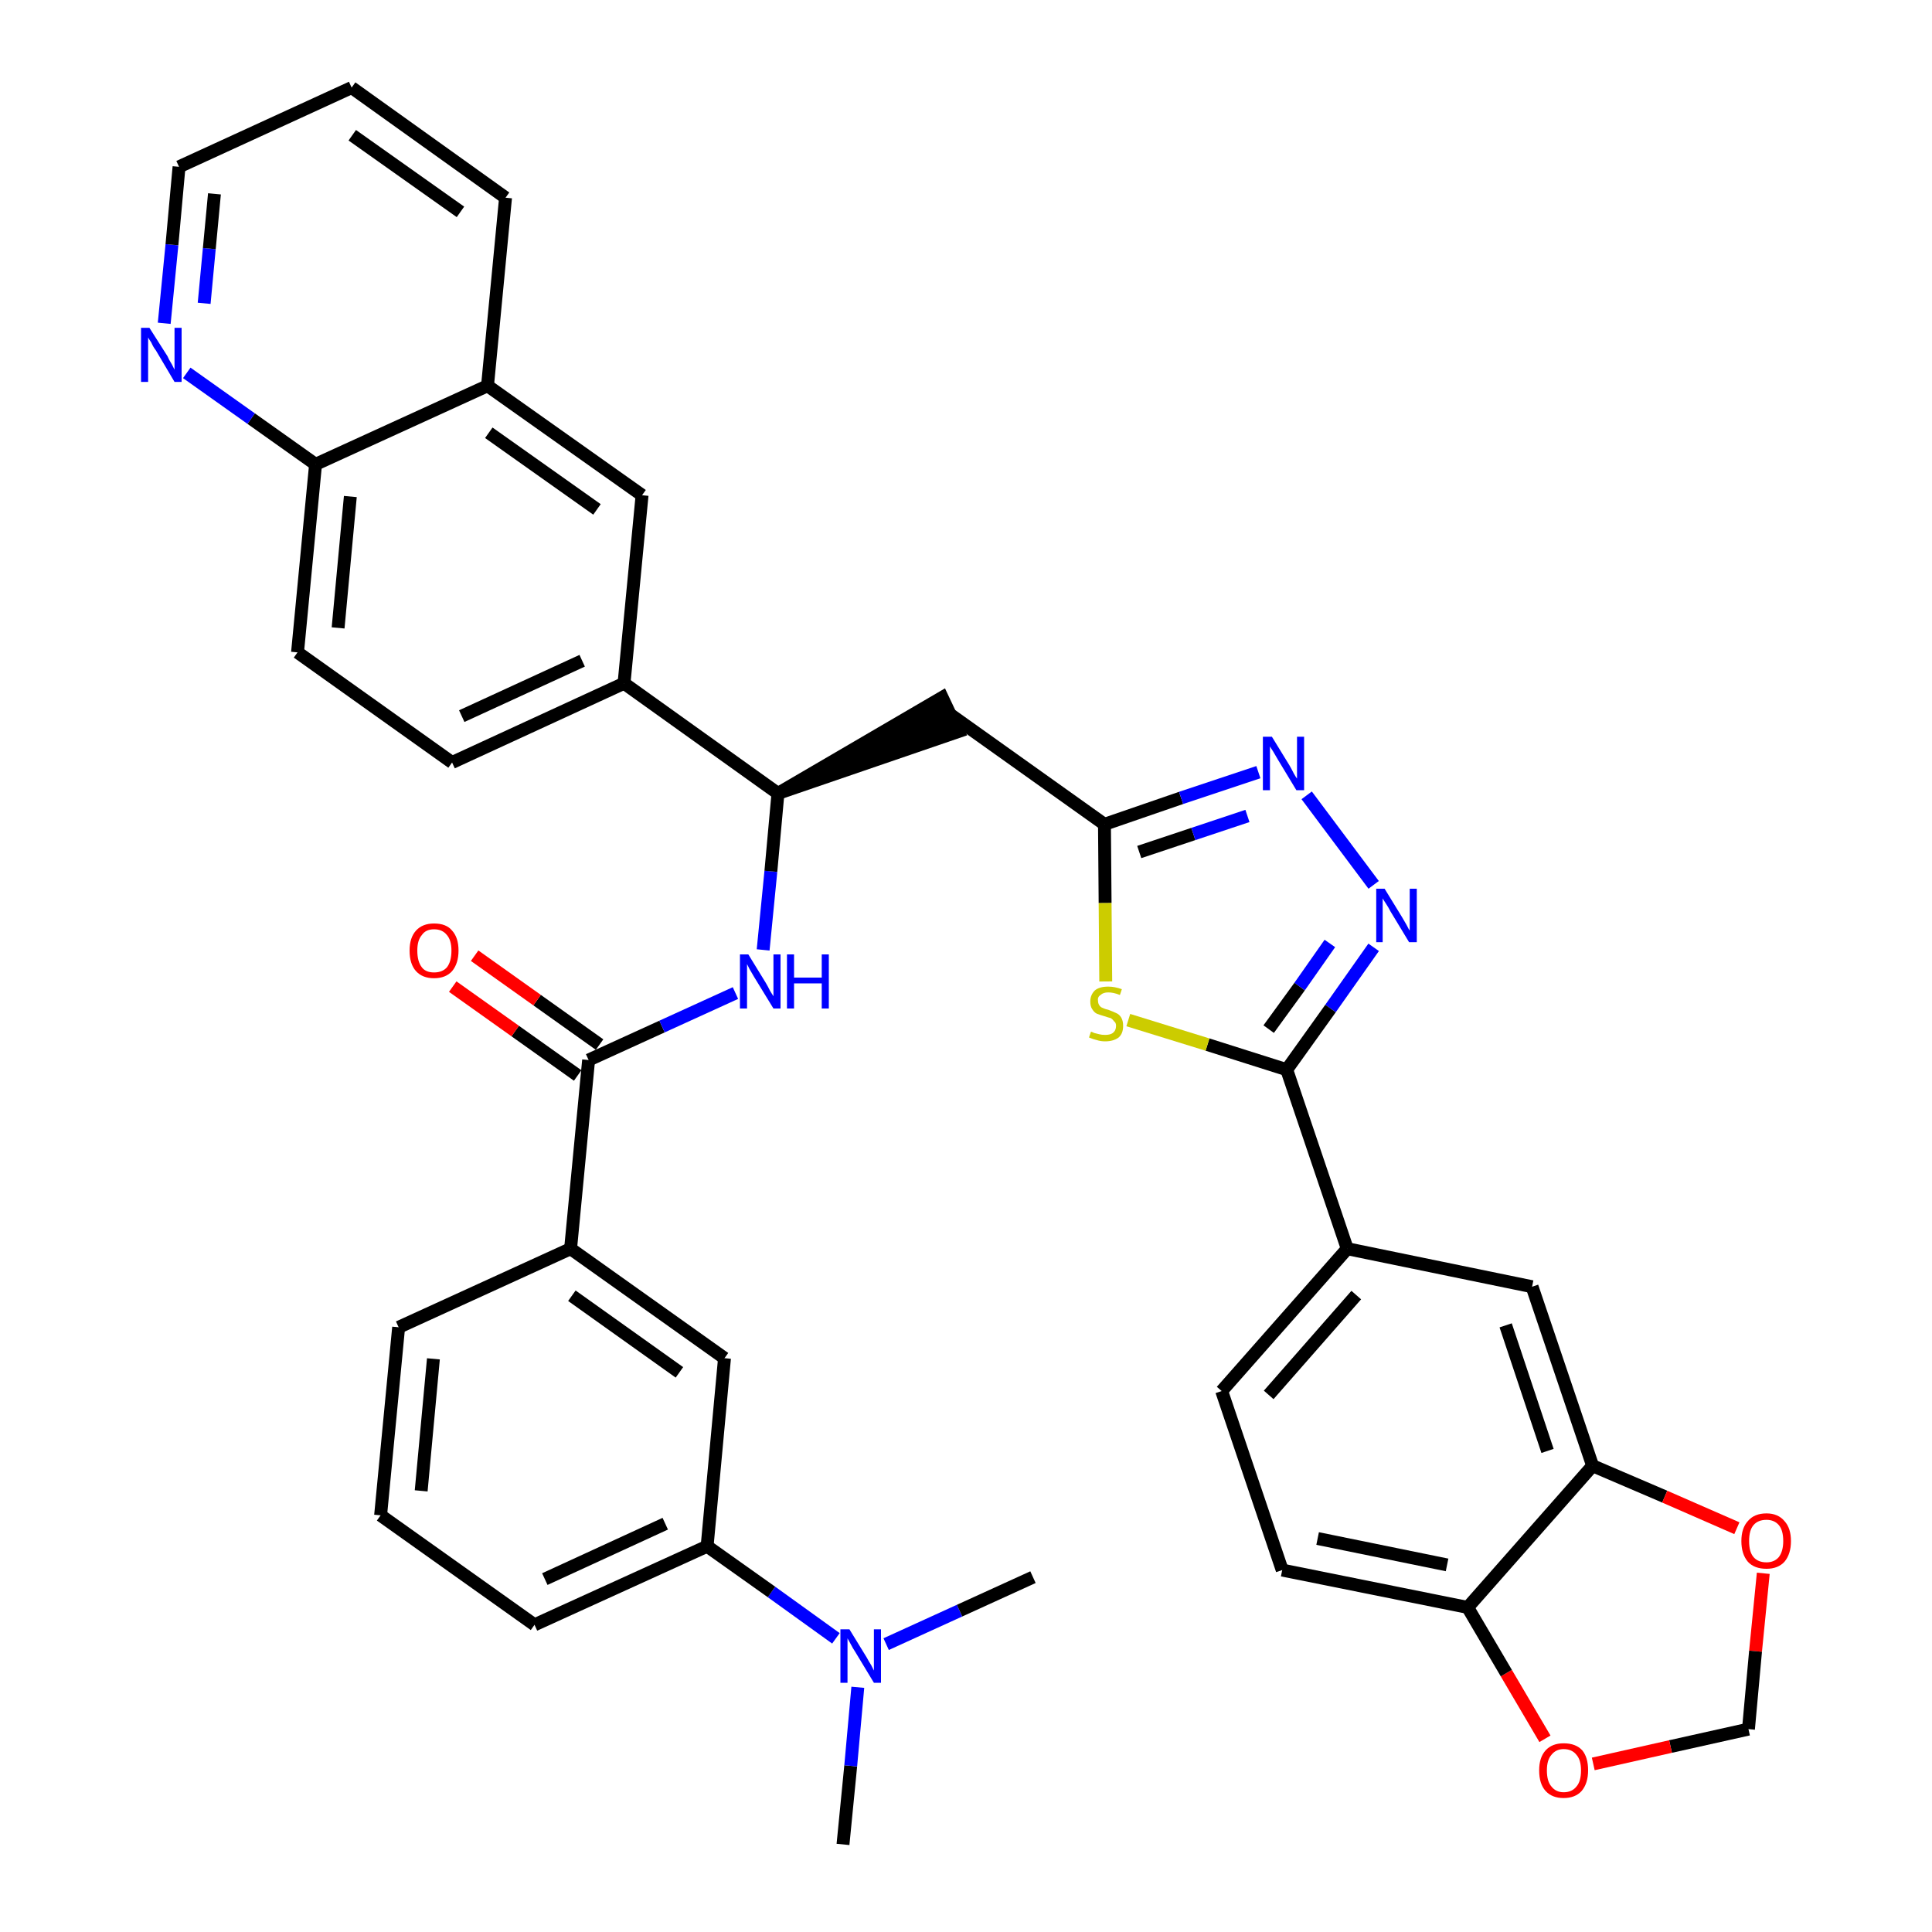 <?xml version='1.0' encoding='iso-8859-1'?>
<svg version='1.1' baseProfile='full'
              xmlns='http://www.w3.org/2000/svg'
                      xmlns:rdkit='http://www.rdkit.org/xml'
                      xmlns:xlink='http://www.w3.org/1999/xlink'
                  xml:space='preserve'
width='300px' height='300px' viewBox='0 0 300 300'>
<!-- END OF HEADER -->
<path class='bond-0 atom-0 atom-1' d='M 130.9,286.4 L 132.1,274.2' style='fill:none;fill-rule:evenodd;stroke:#000000;stroke-width:2.0px;stroke-linecap:butt;stroke-linejoin:miter;stroke-opacity:1' />
<path class='bond-0 atom-0 atom-1' d='M 132.1,274.2 L 133.2,262.0' style='fill:none;fill-rule:evenodd;stroke:#0000FF;stroke-width:2.0px;stroke-linecap:butt;stroke-linejoin:miter;stroke-opacity:1' />
<path class='bond-1 atom-1 atom-2' d='M 137.6,255.3 L 149.0,250.1' style='fill:none;fill-rule:evenodd;stroke:#0000FF;stroke-width:2.0px;stroke-linecap:butt;stroke-linejoin:miter;stroke-opacity:1' />
<path class='bond-1 atom-1 atom-2' d='M 149.0,250.1 L 160.4,244.9' style='fill:none;fill-rule:evenodd;stroke:#000000;stroke-width:2.0px;stroke-linecap:butt;stroke-linejoin:miter;stroke-opacity:1' />
<path class='bond-2 atom-1 atom-3' d='M 129.8,254.4 L 119.8,247.2' style='fill:none;fill-rule:evenodd;stroke:#0000FF;stroke-width:2.0px;stroke-linecap:butt;stroke-linejoin:miter;stroke-opacity:1' />
<path class='bond-2 atom-1 atom-3' d='M 119.8,247.2 L 109.8,240.1' style='fill:none;fill-rule:evenodd;stroke:#000000;stroke-width:2.0px;stroke-linecap:butt;stroke-linejoin:miter;stroke-opacity:1' />
<path class='bond-3 atom-3 atom-4' d='M 109.8,240.1 L 83.0,252.3' style='fill:none;fill-rule:evenodd;stroke:#000000;stroke-width:2.0px;stroke-linecap:butt;stroke-linejoin:miter;stroke-opacity:1' />
<path class='bond-3 atom-3 atom-4' d='M 103.3,236.6 L 84.6,245.2' style='fill:none;fill-rule:evenodd;stroke:#000000;stroke-width:2.0px;stroke-linecap:butt;stroke-linejoin:miter;stroke-opacity:1' />
<path class='bond-37 atom-37 atom-3' d='M 112.5,210.9 L 109.8,240.1' style='fill:none;fill-rule:evenodd;stroke:#000000;stroke-width:2.0px;stroke-linecap:butt;stroke-linejoin:miter;stroke-opacity:1' />
<path class='bond-4 atom-4 atom-5' d='M 83.0,252.3 L 59.1,235.3' style='fill:none;fill-rule:evenodd;stroke:#000000;stroke-width:2.0px;stroke-linecap:butt;stroke-linejoin:miter;stroke-opacity:1' />
<path class='bond-5 atom-5 atom-6' d='M 59.1,235.3 L 61.9,206.1' style='fill:none;fill-rule:evenodd;stroke:#000000;stroke-width:2.0px;stroke-linecap:butt;stroke-linejoin:miter;stroke-opacity:1' />
<path class='bond-5 atom-5 atom-6' d='M 65.4,231.5 L 67.3,211.0' style='fill:none;fill-rule:evenodd;stroke:#000000;stroke-width:2.0px;stroke-linecap:butt;stroke-linejoin:miter;stroke-opacity:1' />
<path class='bond-6 atom-6 atom-7' d='M 61.9,206.1 L 88.6,193.9' style='fill:none;fill-rule:evenodd;stroke:#000000;stroke-width:2.0px;stroke-linecap:butt;stroke-linejoin:miter;stroke-opacity:1' />
<path class='bond-7 atom-7 atom-8' d='M 88.6,193.9 L 91.4,164.6' style='fill:none;fill-rule:evenodd;stroke:#000000;stroke-width:2.0px;stroke-linecap:butt;stroke-linejoin:miter;stroke-opacity:1' />
<path class='bond-36 atom-7 atom-37' d='M 88.6,193.9 L 112.5,210.9' style='fill:none;fill-rule:evenodd;stroke:#000000;stroke-width:2.0px;stroke-linecap:butt;stroke-linejoin:miter;stroke-opacity:1' />
<path class='bond-36 atom-7 atom-37' d='M 88.8,201.2 L 105.5,213.1' style='fill:none;fill-rule:evenodd;stroke:#000000;stroke-width:2.0px;stroke-linecap:butt;stroke-linejoin:miter;stroke-opacity:1' />
<path class='bond-8 atom-8 atom-9' d='M 93.1,162.2 L 83.4,155.3' style='fill:none;fill-rule:evenodd;stroke:#000000;stroke-width:2.0px;stroke-linecap:butt;stroke-linejoin:miter;stroke-opacity:1' />
<path class='bond-8 atom-8 atom-9' d='M 83.4,155.3 L 73.7,148.4' style='fill:none;fill-rule:evenodd;stroke:#FF0000;stroke-width:2.0px;stroke-linecap:butt;stroke-linejoin:miter;stroke-opacity:1' />
<path class='bond-8 atom-8 atom-9' d='M 89.7,167.0 L 80.0,160.1' style='fill:none;fill-rule:evenodd;stroke:#000000;stroke-width:2.0px;stroke-linecap:butt;stroke-linejoin:miter;stroke-opacity:1' />
<path class='bond-8 atom-8 atom-9' d='M 80.0,160.1 L 70.3,153.2' style='fill:none;fill-rule:evenodd;stroke:#FF0000;stroke-width:2.0px;stroke-linecap:butt;stroke-linejoin:miter;stroke-opacity:1' />
<path class='bond-9 atom-8 atom-10' d='M 91.4,164.6 L 102.8,159.4' style='fill:none;fill-rule:evenodd;stroke:#000000;stroke-width:2.0px;stroke-linecap:butt;stroke-linejoin:miter;stroke-opacity:1' />
<path class='bond-9 atom-8 atom-10' d='M 102.8,159.4 L 114.2,154.2' style='fill:none;fill-rule:evenodd;stroke:#0000FF;stroke-width:2.0px;stroke-linecap:butt;stroke-linejoin:miter;stroke-opacity:1' />
<path class='bond-10 atom-10 atom-11' d='M 118.5,147.5 L 119.7,135.3' style='fill:none;fill-rule:evenodd;stroke:#0000FF;stroke-width:2.0px;stroke-linecap:butt;stroke-linejoin:miter;stroke-opacity:1' />
<path class='bond-10 atom-10 atom-11' d='M 119.7,135.3 L 120.8,123.2' style='fill:none;fill-rule:evenodd;stroke:#000000;stroke-width:2.0px;stroke-linecap:butt;stroke-linejoin:miter;stroke-opacity:1' />
<path class='bond-11 atom-11 atom-12' d='M 120.8,123.2 L 148.8,113.6 L 146.3,108.3 Z' style='fill:#000000;fill-rule:evenodd;fill-opacity:1;stroke:#000000;stroke-width:2.0px;stroke-linecap:butt;stroke-linejoin:miter;stroke-opacity:1;' />
<path class='bond-26 atom-11 atom-27' d='M 120.8,123.2 L 96.9,106.1' style='fill:none;fill-rule:evenodd;stroke:#000000;stroke-width:2.0px;stroke-linecap:butt;stroke-linejoin:miter;stroke-opacity:1' />
<path class='bond-12 atom-12 atom-13' d='M 147.5,110.9 L 171.5,128.0' style='fill:none;fill-rule:evenodd;stroke:#000000;stroke-width:2.0px;stroke-linecap:butt;stroke-linejoin:miter;stroke-opacity:1' />
<path class='bond-13 atom-13 atom-14' d='M 171.5,128.0 L 183.4,123.9' style='fill:none;fill-rule:evenodd;stroke:#000000;stroke-width:2.0px;stroke-linecap:butt;stroke-linejoin:miter;stroke-opacity:1' />
<path class='bond-13 atom-13 atom-14' d='M 183.4,123.9 L 195.4,119.9' style='fill:none;fill-rule:evenodd;stroke:#0000FF;stroke-width:2.0px;stroke-linecap:butt;stroke-linejoin:miter;stroke-opacity:1' />
<path class='bond-13 atom-13 atom-14' d='M 176.9,132.3 L 185.3,129.5' style='fill:none;fill-rule:evenodd;stroke:#000000;stroke-width:2.0px;stroke-linecap:butt;stroke-linejoin:miter;stroke-opacity:1' />
<path class='bond-13 atom-13 atom-14' d='M 185.3,129.5 L 193.7,126.7' style='fill:none;fill-rule:evenodd;stroke:#0000FF;stroke-width:2.0px;stroke-linecap:butt;stroke-linejoin:miter;stroke-opacity:1' />
<path class='bond-38 atom-26 atom-13' d='M 171.7,152.4 L 171.6,140.2' style='fill:none;fill-rule:evenodd;stroke:#CCCC00;stroke-width:2.0px;stroke-linecap:butt;stroke-linejoin:miter;stroke-opacity:1' />
<path class='bond-38 atom-26 atom-13' d='M 171.6,140.2 L 171.5,128.0' style='fill:none;fill-rule:evenodd;stroke:#000000;stroke-width:2.0px;stroke-linecap:butt;stroke-linejoin:miter;stroke-opacity:1' />
<path class='bond-14 atom-14 atom-15' d='M 202.9,123.5 L 213.3,137.4' style='fill:none;fill-rule:evenodd;stroke:#0000FF;stroke-width:2.0px;stroke-linecap:butt;stroke-linejoin:miter;stroke-opacity:1' />
<path class='bond-15 atom-15 atom-16' d='M 213.3,147.1 L 206.6,156.6' style='fill:none;fill-rule:evenodd;stroke:#0000FF;stroke-width:2.0px;stroke-linecap:butt;stroke-linejoin:miter;stroke-opacity:1' />
<path class='bond-15 atom-15 atom-16' d='M 206.6,156.6 L 199.8,166.1' style='fill:none;fill-rule:evenodd;stroke:#000000;stroke-width:2.0px;stroke-linecap:butt;stroke-linejoin:miter;stroke-opacity:1' />
<path class='bond-15 atom-15 atom-16' d='M 206.5,146.5 L 201.8,153.2' style='fill:none;fill-rule:evenodd;stroke:#0000FF;stroke-width:2.0px;stroke-linecap:butt;stroke-linejoin:miter;stroke-opacity:1' />
<path class='bond-15 atom-15 atom-16' d='M 201.8,153.2 L 197.0,159.8' style='fill:none;fill-rule:evenodd;stroke:#000000;stroke-width:2.0px;stroke-linecap:butt;stroke-linejoin:miter;stroke-opacity:1' />
<path class='bond-16 atom-16 atom-17' d='M 199.8,166.1 L 209.2,193.9' style='fill:none;fill-rule:evenodd;stroke:#000000;stroke-width:2.0px;stroke-linecap:butt;stroke-linejoin:miter;stroke-opacity:1' />
<path class='bond-25 atom-16 atom-26' d='M 199.8,166.1 L 187.5,162.2' style='fill:none;fill-rule:evenodd;stroke:#000000;stroke-width:2.0px;stroke-linecap:butt;stroke-linejoin:miter;stroke-opacity:1' />
<path class='bond-25 atom-16 atom-26' d='M 187.5,162.2 L 175.2,158.4' style='fill:none;fill-rule:evenodd;stroke:#CCCC00;stroke-width:2.0px;stroke-linecap:butt;stroke-linejoin:miter;stroke-opacity:1' />
<path class='bond-17 atom-17 atom-18' d='M 209.2,193.9 L 189.7,216.0' style='fill:none;fill-rule:evenodd;stroke:#000000;stroke-width:2.0px;stroke-linecap:butt;stroke-linejoin:miter;stroke-opacity:1' />
<path class='bond-17 atom-17 atom-18' d='M 210.6,201.1 L 197.0,216.6' style='fill:none;fill-rule:evenodd;stroke:#000000;stroke-width:2.0px;stroke-linecap:butt;stroke-linejoin:miter;stroke-opacity:1' />
<path class='bond-40 atom-22 atom-17' d='M 237.9,199.8 L 209.2,193.9' style='fill:none;fill-rule:evenodd;stroke:#000000;stroke-width:2.0px;stroke-linecap:butt;stroke-linejoin:miter;stroke-opacity:1' />
<path class='bond-18 atom-18 atom-19' d='M 189.7,216.0 L 199.1,243.8' style='fill:none;fill-rule:evenodd;stroke:#000000;stroke-width:2.0px;stroke-linecap:butt;stroke-linejoin:miter;stroke-opacity:1' />
<path class='bond-19 atom-19 atom-20' d='M 199.1,243.8 L 227.9,249.6' style='fill:none;fill-rule:evenodd;stroke:#000000;stroke-width:2.0px;stroke-linecap:butt;stroke-linejoin:miter;stroke-opacity:1' />
<path class='bond-19 atom-19 atom-20' d='M 204.6,238.9 L 224.7,243.0' style='fill:none;fill-rule:evenodd;stroke:#000000;stroke-width:2.0px;stroke-linecap:butt;stroke-linejoin:miter;stroke-opacity:1' />
<path class='bond-20 atom-20 atom-21' d='M 227.9,249.6 L 247.3,227.6' style='fill:none;fill-rule:evenodd;stroke:#000000;stroke-width:2.0px;stroke-linecap:butt;stroke-linejoin:miter;stroke-opacity:1' />
<path class='bond-42 atom-25 atom-20' d='M 239.9,270.0 L 233.9,259.8' style='fill:none;fill-rule:evenodd;stroke:#FF0000;stroke-width:2.0px;stroke-linecap:butt;stroke-linejoin:miter;stroke-opacity:1' />
<path class='bond-42 atom-25 atom-20' d='M 233.9,259.8 L 227.9,249.6' style='fill:none;fill-rule:evenodd;stroke:#000000;stroke-width:2.0px;stroke-linecap:butt;stroke-linejoin:miter;stroke-opacity:1' />
<path class='bond-21 atom-21 atom-22' d='M 247.3,227.6 L 237.9,199.8' style='fill:none;fill-rule:evenodd;stroke:#000000;stroke-width:2.0px;stroke-linecap:butt;stroke-linejoin:miter;stroke-opacity:1' />
<path class='bond-21 atom-21 atom-22' d='M 240.3,225.3 L 233.8,205.8' style='fill:none;fill-rule:evenodd;stroke:#000000;stroke-width:2.0px;stroke-linecap:butt;stroke-linejoin:miter;stroke-opacity:1' />
<path class='bond-22 atom-21 atom-23' d='M 247.3,227.6 L 258.5,232.4' style='fill:none;fill-rule:evenodd;stroke:#000000;stroke-width:2.0px;stroke-linecap:butt;stroke-linejoin:miter;stroke-opacity:1' />
<path class='bond-22 atom-21 atom-23' d='M 258.5,232.4 L 269.7,237.3' style='fill:none;fill-rule:evenodd;stroke:#FF0000;stroke-width:2.0px;stroke-linecap:butt;stroke-linejoin:miter;stroke-opacity:1' />
<path class='bond-23 atom-23 atom-24' d='M 273.8,244.3 L 272.6,256.4' style='fill:none;fill-rule:evenodd;stroke:#FF0000;stroke-width:2.0px;stroke-linecap:butt;stroke-linejoin:miter;stroke-opacity:1' />
<path class='bond-23 atom-23 atom-24' d='M 272.6,256.4 L 271.5,268.5' style='fill:none;fill-rule:evenodd;stroke:#000000;stroke-width:2.0px;stroke-linecap:butt;stroke-linejoin:miter;stroke-opacity:1' />
<path class='bond-24 atom-24 atom-25' d='M 271.5,268.5 L 259.4,271.2' style='fill:none;fill-rule:evenodd;stroke:#000000;stroke-width:2.0px;stroke-linecap:butt;stroke-linejoin:miter;stroke-opacity:1' />
<path class='bond-24 atom-24 atom-25' d='M 259.4,271.2 L 247.4,273.9' style='fill:none;fill-rule:evenodd;stroke:#FF0000;stroke-width:2.0px;stroke-linecap:butt;stroke-linejoin:miter;stroke-opacity:1' />
<path class='bond-27 atom-27 atom-28' d='M 96.9,106.1 L 70.2,118.4' style='fill:none;fill-rule:evenodd;stroke:#000000;stroke-width:2.0px;stroke-linecap:butt;stroke-linejoin:miter;stroke-opacity:1' />
<path class='bond-27 atom-27 atom-28' d='M 90.4,102.6 L 71.7,111.2' style='fill:none;fill-rule:evenodd;stroke:#000000;stroke-width:2.0px;stroke-linecap:butt;stroke-linejoin:miter;stroke-opacity:1' />
<path class='bond-39 atom-36 atom-27' d='M 99.7,76.9 L 96.9,106.1' style='fill:none;fill-rule:evenodd;stroke:#000000;stroke-width:2.0px;stroke-linecap:butt;stroke-linejoin:miter;stroke-opacity:1' />
<path class='bond-28 atom-28 atom-29' d='M 70.2,118.4 L 46.2,101.3' style='fill:none;fill-rule:evenodd;stroke:#000000;stroke-width:2.0px;stroke-linecap:butt;stroke-linejoin:miter;stroke-opacity:1' />
<path class='bond-29 atom-29 atom-30' d='M 46.2,101.3 L 49.0,72.1' style='fill:none;fill-rule:evenodd;stroke:#000000;stroke-width:2.0px;stroke-linecap:butt;stroke-linejoin:miter;stroke-opacity:1' />
<path class='bond-29 atom-29 atom-30' d='M 52.5,97.5 L 54.4,77.1' style='fill:none;fill-rule:evenodd;stroke:#000000;stroke-width:2.0px;stroke-linecap:butt;stroke-linejoin:miter;stroke-opacity:1' />
<path class='bond-30 atom-30 atom-31' d='M 49.0,72.1 L 39.0,65.0' style='fill:none;fill-rule:evenodd;stroke:#000000;stroke-width:2.0px;stroke-linecap:butt;stroke-linejoin:miter;stroke-opacity:1' />
<path class='bond-30 atom-30 atom-31' d='M 39.0,65.0 L 29.0,57.9' style='fill:none;fill-rule:evenodd;stroke:#0000FF;stroke-width:2.0px;stroke-linecap:butt;stroke-linejoin:miter;stroke-opacity:1' />
<path class='bond-41 atom-35 atom-30' d='M 75.7,59.9 L 49.0,72.1' style='fill:none;fill-rule:evenodd;stroke:#000000;stroke-width:2.0px;stroke-linecap:butt;stroke-linejoin:miter;stroke-opacity:1' />
<path class='bond-31 atom-31 atom-32' d='M 25.5,50.2 L 26.7,38.0' style='fill:none;fill-rule:evenodd;stroke:#0000FF;stroke-width:2.0px;stroke-linecap:butt;stroke-linejoin:miter;stroke-opacity:1' />
<path class='bond-31 atom-31 atom-32' d='M 26.7,38.0 L 27.8,25.9' style='fill:none;fill-rule:evenodd;stroke:#000000;stroke-width:2.0px;stroke-linecap:butt;stroke-linejoin:miter;stroke-opacity:1' />
<path class='bond-31 atom-31 atom-32' d='M 31.7,47.1 L 32.5,38.6' style='fill:none;fill-rule:evenodd;stroke:#0000FF;stroke-width:2.0px;stroke-linecap:butt;stroke-linejoin:miter;stroke-opacity:1' />
<path class='bond-31 atom-31 atom-32' d='M 32.5,38.6 L 33.3,30.1' style='fill:none;fill-rule:evenodd;stroke:#000000;stroke-width:2.0px;stroke-linecap:butt;stroke-linejoin:miter;stroke-opacity:1' />
<path class='bond-32 atom-32 atom-33' d='M 27.8,25.9 L 54.6,13.6' style='fill:none;fill-rule:evenodd;stroke:#000000;stroke-width:2.0px;stroke-linecap:butt;stroke-linejoin:miter;stroke-opacity:1' />
<path class='bond-33 atom-33 atom-34' d='M 54.6,13.6 L 78.5,30.7' style='fill:none;fill-rule:evenodd;stroke:#000000;stroke-width:2.0px;stroke-linecap:butt;stroke-linejoin:miter;stroke-opacity:1' />
<path class='bond-33 atom-33 atom-34' d='M 54.7,21.0 L 71.5,32.9' style='fill:none;fill-rule:evenodd;stroke:#000000;stroke-width:2.0px;stroke-linecap:butt;stroke-linejoin:miter;stroke-opacity:1' />
<path class='bond-34 atom-34 atom-35' d='M 78.5,30.7 L 75.7,59.9' style='fill:none;fill-rule:evenodd;stroke:#000000;stroke-width:2.0px;stroke-linecap:butt;stroke-linejoin:miter;stroke-opacity:1' />
<path class='bond-35 atom-35 atom-36' d='M 75.7,59.9 L 99.7,76.9' style='fill:none;fill-rule:evenodd;stroke:#000000;stroke-width:2.0px;stroke-linecap:butt;stroke-linejoin:miter;stroke-opacity:1' />
<path class='bond-35 atom-35 atom-36' d='M 75.9,67.2 L 92.7,79.1' style='fill:none;fill-rule:evenodd;stroke:#000000;stroke-width:2.0px;stroke-linecap:butt;stroke-linejoin:miter;stroke-opacity:1' />
<path  class='atom-1' d='M 131.9 253.0
L 134.6 257.4
Q 134.8 257.8, 135.3 258.6
Q 135.7 259.4, 135.7 259.4
L 135.7 253.0
L 136.8 253.0
L 136.8 261.3
L 135.7 261.3
L 132.8 256.5
Q 132.4 255.9, 132.1 255.3
Q 131.7 254.6, 131.6 254.4
L 131.6 261.3
L 130.5 261.3
L 130.5 253.0
L 131.9 253.0
' fill='#0000FF'/>
<path  class='atom-9' d='M 63.6 147.6
Q 63.6 145.6, 64.6 144.5
Q 65.6 143.4, 67.4 143.4
Q 69.3 143.4, 70.2 144.5
Q 71.2 145.6, 71.2 147.6
Q 71.2 149.6, 70.2 150.8
Q 69.2 151.9, 67.4 151.9
Q 65.6 151.9, 64.6 150.8
Q 63.6 149.7, 63.6 147.6
M 67.4 151.0
Q 68.7 151.0, 69.4 150.2
Q 70.1 149.3, 70.1 147.6
Q 70.1 146.0, 69.4 145.2
Q 68.7 144.3, 67.4 144.3
Q 66.1 144.3, 65.5 145.2
Q 64.8 146.0, 64.8 147.6
Q 64.8 149.3, 65.5 150.2
Q 66.1 151.0, 67.4 151.0
' fill='#FF0000'/>
<path  class='atom-10' d='M 116.2 148.2
L 118.9 152.6
Q 119.2 153.1, 119.6 153.9
Q 120.1 154.7, 120.1 154.7
L 120.1 148.2
L 121.2 148.2
L 121.2 156.6
L 120.1 156.6
L 117.1 151.7
Q 116.8 151.2, 116.4 150.5
Q 116.1 149.9, 116.0 149.7
L 116.0 156.6
L 114.9 156.6
L 114.9 148.2
L 116.2 148.2
' fill='#0000FF'/>
<path  class='atom-10' d='M 122.2 148.2
L 123.3 148.2
L 123.3 151.8
L 127.6 151.8
L 127.6 148.2
L 128.7 148.2
L 128.7 156.6
L 127.6 156.6
L 127.6 152.7
L 123.3 152.7
L 123.3 156.6
L 122.2 156.6
L 122.2 148.2
' fill='#0000FF'/>
<path  class='atom-14' d='M 197.5 114.4
L 200.2 118.8
Q 200.5 119.3, 200.9 120.1
Q 201.3 120.8, 201.4 120.9
L 201.4 114.4
L 202.5 114.4
L 202.5 122.7
L 201.3 122.7
L 198.4 117.9
Q 198.1 117.4, 197.7 116.7
Q 197.3 116.1, 197.2 115.9
L 197.2 122.7
L 196.1 122.7
L 196.1 114.4
L 197.5 114.4
' fill='#0000FF'/>
<path  class='atom-15' d='M 215.0 138.0
L 217.7 142.4
Q 218.0 142.9, 218.4 143.6
Q 218.8 144.4, 218.9 144.5
L 218.9 138.0
L 220.0 138.0
L 220.0 146.3
L 218.8 146.3
L 215.9 141.5
Q 215.6 140.9, 215.2 140.3
Q 214.8 139.7, 214.7 139.5
L 214.7 146.3
L 213.7 146.3
L 213.7 138.0
L 215.0 138.0
' fill='#0000FF'/>
<path  class='atom-23' d='M 270.4 239.3
Q 270.4 237.3, 271.4 236.2
Q 272.4 235.0, 274.3 235.0
Q 276.1 235.0, 277.1 236.2
Q 278.1 237.3, 278.1 239.3
Q 278.1 241.3, 277.1 242.5
Q 276.1 243.6, 274.3 243.6
Q 272.4 243.6, 271.4 242.5
Q 270.4 241.3, 270.4 239.3
M 274.3 242.6
Q 275.5 242.6, 276.2 241.8
Q 276.9 240.9, 276.9 239.3
Q 276.9 237.6, 276.2 236.8
Q 275.5 236.0, 274.3 236.0
Q 273.0 236.0, 272.3 236.8
Q 271.6 237.6, 271.6 239.3
Q 271.6 241.0, 272.3 241.8
Q 273.0 242.6, 274.3 242.6
' fill='#FF0000'/>
<path  class='atom-25' d='M 239.0 274.9
Q 239.0 272.9, 240.0 271.8
Q 241.0 270.7, 242.8 270.7
Q 244.7 270.7, 245.7 271.8
Q 246.6 272.9, 246.6 274.9
Q 246.6 276.9, 245.6 278.1
Q 244.6 279.2, 242.8 279.2
Q 241.0 279.2, 240.0 278.1
Q 239.0 277.0, 239.0 274.9
M 242.8 278.3
Q 244.1 278.3, 244.8 277.4
Q 245.5 276.6, 245.5 274.9
Q 245.5 273.3, 244.8 272.5
Q 244.1 271.6, 242.8 271.6
Q 241.6 271.6, 240.9 272.5
Q 240.2 273.3, 240.2 274.9
Q 240.2 276.6, 240.9 277.4
Q 241.6 278.3, 242.8 278.3
' fill='#FF0000'/>
<path  class='atom-26' d='M 169.4 160.2
Q 169.5 160.2, 169.9 160.4
Q 170.3 160.5, 170.7 160.6
Q 171.1 160.7, 171.6 160.7
Q 172.4 160.7, 172.8 160.4
Q 173.3 160.0, 173.3 159.3
Q 173.3 158.8, 173.0 158.6
Q 172.8 158.3, 172.5 158.1
Q 172.1 158.0, 171.5 157.8
Q 170.8 157.6, 170.3 157.4
Q 169.9 157.2, 169.6 156.7
Q 169.3 156.3, 169.3 155.5
Q 169.3 154.5, 170.0 153.8
Q 170.7 153.2, 172.1 153.2
Q 173.1 153.2, 174.2 153.6
L 173.9 154.5
Q 172.9 154.1, 172.1 154.1
Q 171.3 154.1, 170.9 154.5
Q 170.4 154.8, 170.5 155.4
Q 170.5 155.8, 170.7 156.1
Q 170.9 156.4, 171.2 156.5
Q 171.6 156.7, 172.1 156.8
Q 172.9 157.1, 173.3 157.3
Q 173.8 157.5, 174.1 158.0
Q 174.4 158.5, 174.4 159.3
Q 174.4 160.5, 173.7 161.1
Q 172.9 161.7, 171.6 161.7
Q 170.9 161.7, 170.3 161.5
Q 169.8 161.4, 169.1 161.1
L 169.4 160.2
' fill='#CCCC00'/>
<path  class='atom-31' d='M 23.2 50.9
L 26.0 55.3
Q 26.2 55.8, 26.7 56.6
Q 27.1 57.4, 27.1 57.4
L 27.1 50.9
L 28.2 50.9
L 28.2 59.3
L 27.1 59.3
L 24.2 54.4
Q 23.8 53.9, 23.5 53.2
Q 23.1 52.6, 23.0 52.4
L 23.0 59.3
L 21.9 59.3
L 21.9 50.9
L 23.2 50.9
' fill='#0000FF'/>
</svg>
